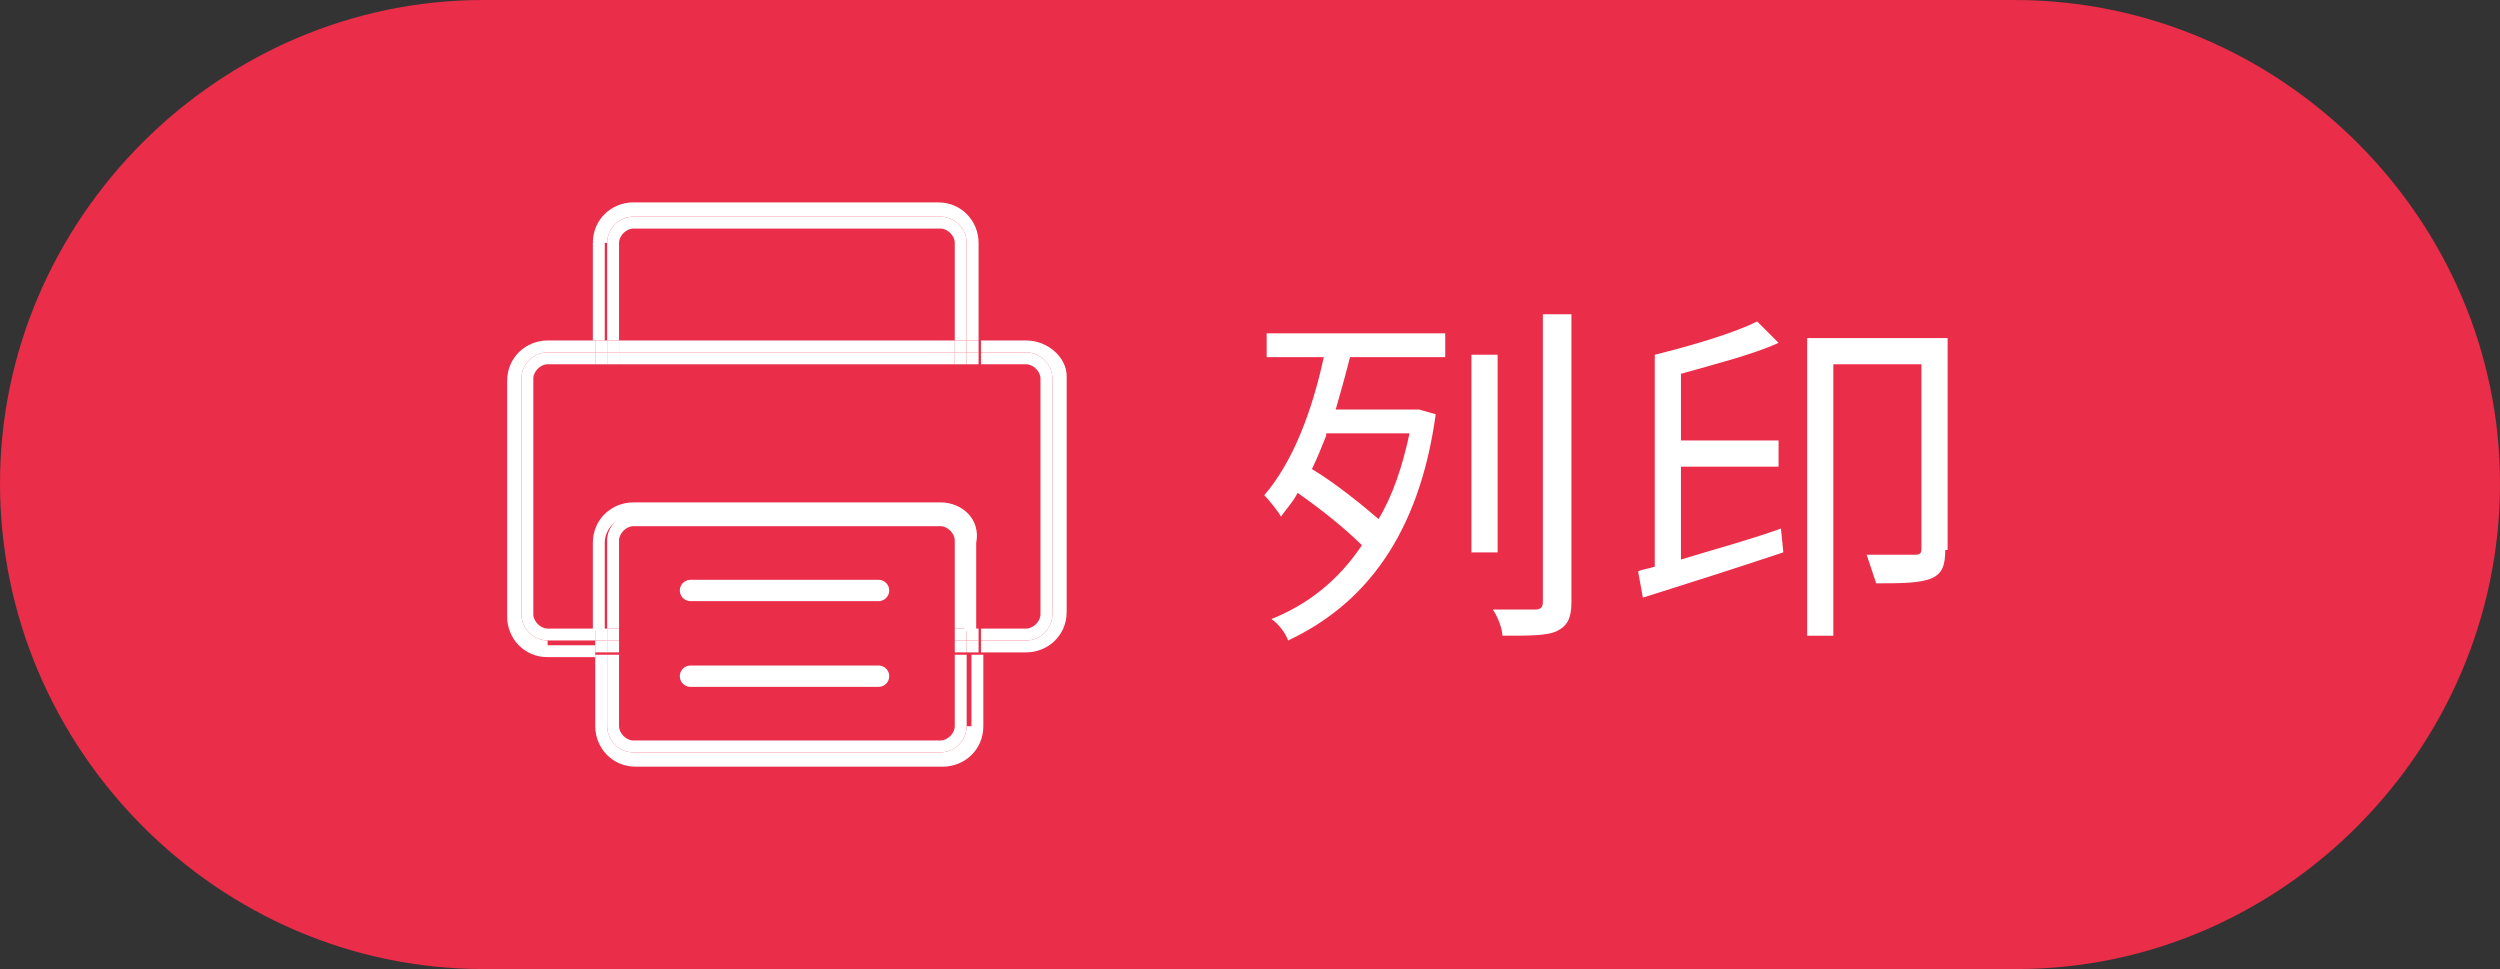 <?xml version="1.0" encoding="utf-8"?>
<!-- Generator: Adobe Illustrator 21.1.0, SVG Export Plug-In . SVG Version: 6.00 Build 0)  -->
<svg version="1.1" xmlns="http://www.w3.org/2000/svg" xmlns:xlink="http://www.w3.org/1999/xlink" x="0px" y="0px"
	 viewBox="0 0 105 40.7" style="enable-background:new 0 0 105 40.7;" xml:space="preserve">
<rect x="0" y="0" width="105" height="40.7" fill="#333333" stroke="none"/>
<style type="text/css">
	.st0{fill:#EA2D48;}
	.st1{fill:none;stroke:#FFFFFF;stroke-width:0.895;stroke-linecap:round;stroke-linejoin:round;stroke-miterlimit:10;}
	.st2{fill:#FFFFFF;}
	.st3{fill:none;stroke:#FFFFFF;stroke-width:1.965;stroke-linecap:round;stroke-linejoin:round;stroke-miterlimit:10;}
	.st4{fill:none;stroke:#EA2D48;stroke-width:1.965;stroke-linecap:round;stroke-linejoin:round;stroke-miterlimit:10;}
	.st5{fill:#808080;}
</style>
<g id="大地圖">
</g>
<g id="地圖上icon">
</g>
<g id="列印button_x2F_注意事項">
	<g>
		<path class="st0" d="M84.7,40.7H20.3C9.2,40.7,0,31.5,0,20.3v0C0,9.2,9.2,0,20.3,0l64.3,0C95.8,0,105,9.2,105,20.3v0
			C105,31.5,95.8,40.7,84.7,40.7z"/>
		<g>
			<line class="st1" x1="29" y1="24.8" x2="36.9" y2="24.8"/>
			<line class="st1" x1="29" y1="28.4" x2="36.9" y2="28.4"/>
			<g>
				<path class="st2" d="M25.5,10.2c0-0.6,0.5-1.1,1.1-1.1h12.9c0.6,0,1.1,0.5,1.1,1.1v4.1h0.5v-4.1c0-0.9-0.7-1.7-1.7-1.7H26.6
					c-0.9,0-1.7,0.7-1.7,1.7v4.1h0.5V10.2z"/>
				<path class="st2" d="M26,10.2c0-0.3,0.3-0.6,0.6-0.6h12.9c0.3,0,0.6,0.3,0.6,0.6v4.1h0.5v-4.1c0-0.6-0.5-1.1-1.1-1.1H26.6
					c-0.6,0-1.1,0.5-1.1,1.1v4.1H26V10.2z"/>
				<path class="st2" d="M23,26.9c-0.6,0-1.1-0.5-1.1-1.1v-9.9c0-0.6,0.5-1.1,1.1-1.1H25v-0.5H23c-0.9,0-1.7,0.7-1.7,1.7v9.9
					c0,0.9,0.7,1.7,1.7,1.7H25v-0.5H23z"/>
				<path class="st2" d="M43.1,14.3h-1.9v0.5h1.9c0.6,0,1.1,0.5,1.1,1.1v9.9c0,0.6-0.5,1.1-1.1,1.1h-1.9v0.5h1.9
					c0.9,0,1.7-0.7,1.7-1.7v-9.9C44.8,15,44,14.3,43.1,14.3z"/>
				<rect x="26" y="14.3" class="st2" width="14.1" height="0.5"/>
				<rect x="40.6" y="14.3" class="st2" width="0.5" height="0.5"/>
				<rect x="25" y="14.3" class="st2" width="0.5" height="0.5"/>
				<rect x="40.1" y="14.3" class="st2" width="0.5" height="0.5"/>
				<rect x="25.5" y="14.3" class="st2" width="0.5" height="0.5"/>
				<path class="st2" d="M43.1,15.3c0.3,0,0.6,0.3,0.6,0.6v9.9c0,0.3-0.3,0.6-0.6,0.6h-1.9v0.5h1.9c0.6,0,1.1-0.5,1.1-1.1v-9.9
					c0-0.6-0.5-1.1-1.1-1.1h-1.9v0.5H43.1z"/>
				<path class="st2" d="M23,26.4c-0.3,0-0.6-0.3-0.6-0.6v-9.9c0-0.3,0.3-0.6,0.6-0.6H25v-0.5H23c-0.6,0-1.1,0.5-1.1,1.1v9.9
					c0,0.6,0.5,1.1,1.1,1.1H25v-0.5H23z"/>
				<rect x="26" y="14.8" class="st2" width="14.1" height="0.5"/>
				<rect x="25" y="14.8" class="st2" width="0.5" height="0.5"/>
				<rect x="40.6" y="14.8" class="st2" width="0.5" height="0.5"/>
				<rect x="40.1" y="14.8" class="st2" width="0.5" height="0.5"/>
				<rect x="25.5" y="14.8" class="st2" width="0.5" height="0.5"/>
				<path class="st2" d="M40.6,30.5c0,0.6-0.5,1.1-1.1,1.1H26.6c-0.6,0-1.1-0.5-1.1-1.1v-3H25v3c0,0.9,0.7,1.7,1.7,1.7h12.9
					c0.9,0,1.7-0.7,1.7-1.7v-3h-0.5V30.5z"/>
				<path class="st2" d="M39.5,21.1H26.6c-0.9,0-1.7,0.7-1.7,1.7v3.7h0.5v-3.7c0-0.6,0.5-1.1,1.1-1.1h12.9c0.6,0,1.1,0.5,1.1,1.1
					v3.7h0.5v-3.7C41.2,21.8,40.4,21.1,39.5,21.1z"/>
				<rect x="40.6" y="26.9" class="st2" width="0.5" height="0.5"/>
				<rect x="25" y="26.9" class="st2" width="0.5" height="0.5"/>
				<rect x="40.6" y="26.4" class="st2" width="0.5" height="0.5"/>
				<rect x="25" y="26.4" class="st2" width="0.5" height="0.5"/>
				<path class="st2" d="M40.1,30.5c0,0.3-0.3,0.6-0.6,0.6H26.6c-0.3,0-0.6-0.3-0.6-0.6v-3h-0.5v3c0,0.6,0.5,1.1,1.1,1.1h12.9
					c0.6,0,1.1-0.5,1.1-1.1v-3h-0.5V30.5z"/>
				<path class="st2" d="M39.5,21.6H26.6c-0.6,0-1.1,0.5-1.1,1.1v3.7H26v-3.7c0-0.3,0.3-0.6,0.6-0.6h12.9c0.3,0,0.6,0.3,0.6,0.6v3.7
					h0.5v-3.7C40.6,22.1,40.1,21.6,39.5,21.6z"/>
				<rect x="25.5" y="26.9" class="st2" width="0.5" height="0.5"/>
				<rect x="40.1" y="26.9" class="st2" width="0.5" height="0.5"/>
				<rect x="25.5" y="26.4" class="st2" width="0.5" height="0.5"/>
				<rect x="40.1" y="26.4" class="st2" width="0.5" height="0.5"/>
			</g>
		</g>
		<g>
			<g>
				<path class="st2" d="M53.2,14h7.5V15h-4c-0.2,0.8-0.4,1.5-0.6,2.2h3.3l0.2,0l0.7,0.2c-0.7,5.1-3,8-6.2,9.5
					c-0.1-0.3-0.4-0.7-0.7-0.9c1.5-0.6,2.8-1.6,3.8-3.1c-0.7-0.7-1.7-1.5-2.7-2.2c-0.2,0.4-0.5,0.7-0.7,1c-0.1-0.2-0.5-0.7-0.7-0.9
					c1.2-1.4,2-3.5,2.5-5.8h-2.4V14z M55.7,18.3c-0.2,0.5-0.4,1-0.6,1.4c1,0.6,2.1,1.5,2.8,2.1c0.6-1,1-2.2,1.3-3.6H55.7z
					 M62.9,23.2h-1.1v-8.3h1.1V23.2z M66,13.2v12.1c0,0.7-0.2,1-0.6,1.2c-0.4,0.2-1.1,0.2-2.3,0.2c0-0.3-0.2-0.8-0.4-1.1
					c0.8,0,1.6,0,1.8,0c0.2,0,0.3-0.1,0.3-0.3V13.2H66z"/>
				<path class="st2" d="M70.6,23.5c1.3-0.4,2.8-0.8,4.2-1.3l0.1,1c-2.1,0.7-4.3,1.4-5.9,1.9L68.8,24c0.2-0.1,0.4-0.1,0.7-0.2v-8.9
					c1.6-0.4,3.3-0.9,4.3-1.4l0.9,0.9c-1.1,0.5-2.7,0.9-4.1,1.3v2.8h4.1v1.1h-4.1V23.5z M81.7,23.1c0,0.6-0.1,1-0.6,1.2
					c-0.5,0.2-1.3,0.2-2.3,0.2c-0.1-0.3-0.3-0.9-0.4-1.2c0.9,0,1.7,0,2,0c0.3,0,0.3-0.1,0.3-0.3v-7.7h-3.7v11.4h-1.1V14.2h5.9V23.1z
					"/>
			</g>
		</g>
	</g>
</g>
<g id="側邊欄">
</g>
<g id="資訊">
</g>
<g id="logo">
</g>
<g id="灰階透明">
</g>
<g id="列印popup視窗">
</g>
<g id="列印popup資訊">
</g>
<g id="標註範圍">
</g>
<g id="大範圍標註">
</g>
<g id="標注字型規格">
</g>
</svg>
